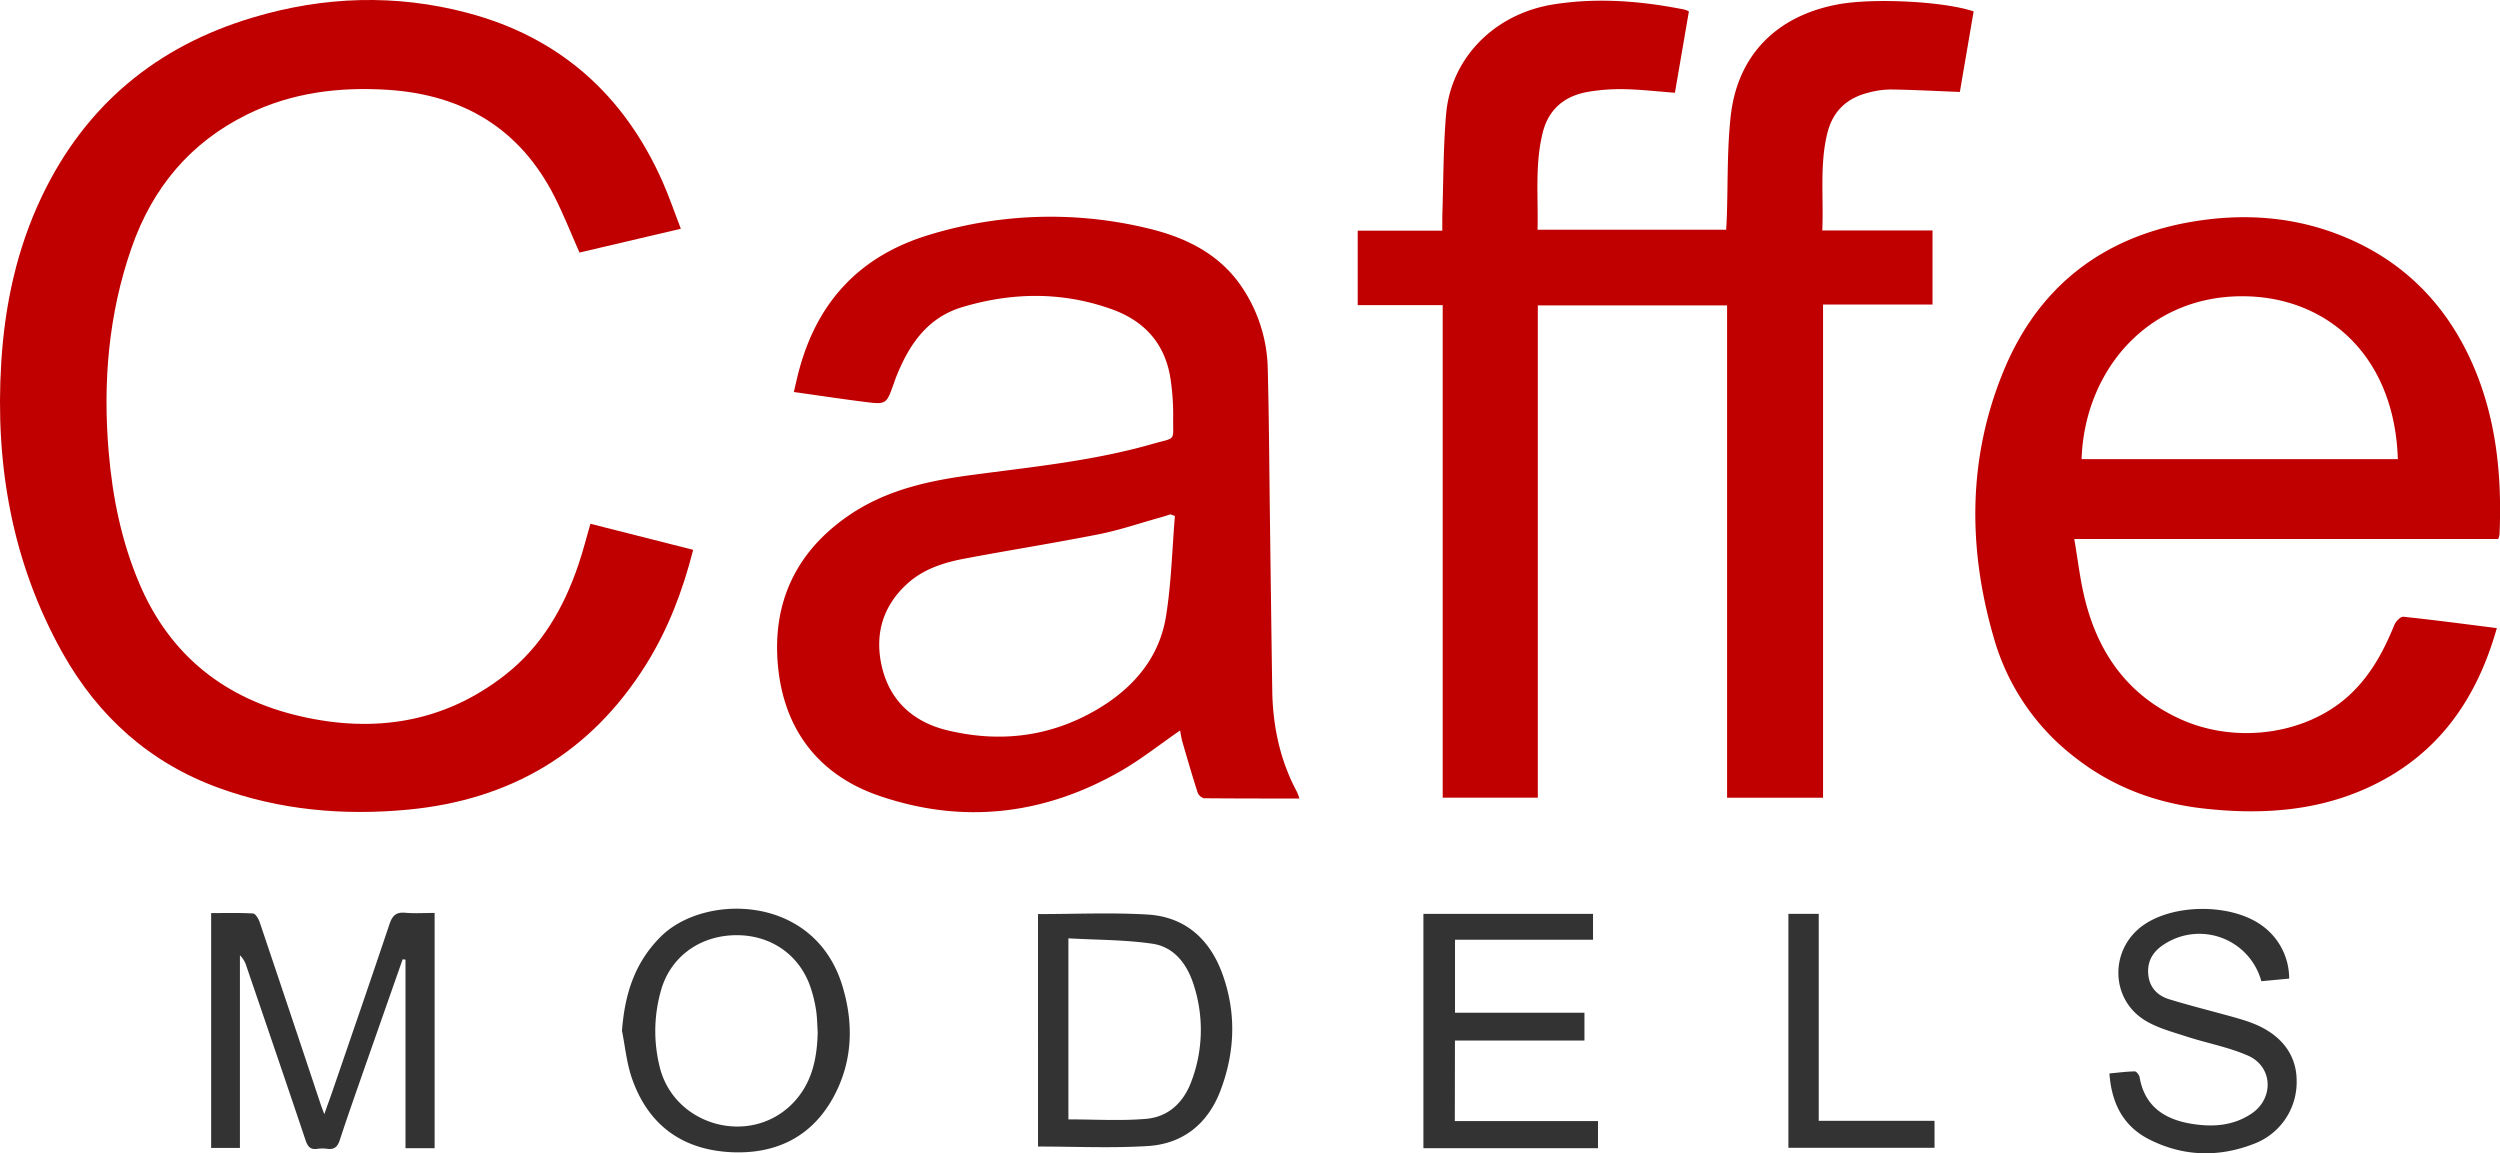 <svg xmlns="http://www.w3.org/2000/svg" viewBox="0 0 851.32 392.71"><defs><style>.cls-1{fill:#c00000;}.cls-2{fill:#333;}</style></defs><title>资源 2</title><g id="图层_2" data-name="图层 2"><g id="图层_1-2" data-name="图层 1"><path class="cls-1" d="M588.12,104H523.67V271.63H491.28V103.91H462.34V78.54h28.8c0-1.88,0-3.33,0-4.78.39-11.61.31-23.25,1.29-34.8,1.62-19.13,16.41-34.3,36.67-37.48C544.09-.88,559,.34,573.79,3.3a8.76,8.76,0,0,1,1.32.6c-1.57,9.15-3.15,18.33-4.75,27.69-5.81-.44-11.48-1.1-17.15-1.22a65.23,65.23,0,0,0-12.64.94c-7.92,1.43-13.29,5.95-15.27,14-2.65,10.83-1.45,21.79-1.72,32.91h64.23c.07-1.44.17-2.87.22-4.3.4-11.48.07-23,1.33-34.42,2.31-20.73,15.65-34.12,36.48-38,11.88-2.24,36-1.08,46.24,2.38-1.57,9.18-3.16,18.45-4.69,27.43-8.11-.31-15.8-.73-23.49-.84a30.1,30.1,0,0,0-7.75,1.11c-7.24,1.83-12,6.25-13.87,13.68-2.69,10.84-1.25,21.81-1.74,33.21h37.54V103.7H620.8V271.64H588.12Z"/><path class="cls-1" d="M231.84,77.9,197.33,86c-2.92-6.59-5.42-13-8.51-19.06-11.76-23.17-31.2-34.7-56.71-36.35-16.55-1.07-32.74.91-47.82,8.33C64.8,48.47,51.93,63.94,44.82,84.33,36.94,106.9,35,130.13,37,153.81c1.31,15.52,4.37,30.63,10.5,45,10.44,24.51,29.25,39.22,54.76,45.09,25,5.77,48.72,2.31,69.54-13.9C184.39,220.24,192,207,197,192.2c1.52-4.46,2.66-9,4.05-13.84l35,8.87c-3.59,14.05-8.59,27.16-16.12,39.17-18.75,29.92-46.08,46-81,49.31-22,2.08-43.68.18-64.59-7.46-23.44-8.56-40.89-24.31-53-45.84C4.11,191.65-1.73,158.33.43,123.39c1.22-19.76,5.33-38.8,13.93-56.74,14.86-31,39.17-51,71.86-60.72,24.07-7.19,48.52-8,72.88-1.57,31.39,8.28,53.34,27.85,66.47,57.39C227.84,66.86,229.63,72.17,231.84,77.9Z"/><path class="cls-1" d="M442.49,271.92c-11.11,0-21.8,0-32.49-.09a3.25,3.25,0,0,1-2.19-2c-1.83-5.69-3.49-11.42-5.16-17.16-.36-1.26-.53-2.58-.8-3.92-6.86,4.73-13.14,9.72-20,13.69-26.2,15.1-54,18.36-82.59,8.51-20.46-7.06-32.27-22.47-34.33-44.08s6.1-39.08,24.27-51.46c12.53-8.53,26.87-11.69,41.58-13.65,20.65-2.76,41.44-4.79,61.57-10.56,8.5-2.43,7-.6,7.15-9.36a81.79,81.79,0,0,0-.83-12.31c-1.68-12.21-8.75-20.21-20.17-24.26-16.8-6-33.83-5.77-50.78-.7-12,3.58-18.23,12.9-22.58,23.86-.27.7-.51,1.41-.76,2.11-2.53,7.14-2.55,7.24-9.91,6.32-7.9-1-15.77-2.19-24.15-3.37.67-2.78,1.2-5.3,1.88-7.78,6.39-23.47,21.08-38.84,44.5-45.82a141.17,141.17,0,0,1,74.72-2c12.28,3,23.57,8.45,31.13,19.37a51.5,51.5,0,0,1,9.16,28.48c.44,17,.51,34,.74,51,.26,19.49.49,39,.79,58.46.19,12.16,2.66,23.78,8.47,34.58A21.15,21.15,0,0,1,442.49,271.92Zm-42.4-96.21-1.49-.57c-1.15.36-2.29.75-3.45,1.07-7,1.94-13.85,4.3-20.93,5.71-15.17,3-30.46,5.42-45.67,8.29-7.15,1.35-14.09,3.53-19.64,8.6-8.42,7.7-11.14,17.38-8.59,28.28,2.75,11.71,10.82,18.8,22.15,21.57,18.63,4.54,36.54,2.12,52.92-8.17,11.33-7.13,19.5-17.16,21.66-30.58C398.87,198.64,399.14,187.12,400.09,175.71Z"/><path class="cls-1" d="M850.72,183.55H706.35c1.26,7.25,2,14.15,3.71,20.84,4.55,18.12,14.54,32.17,31.86,40.23C762,254,787.41,249.9,801.78,235,808,228.65,812,221,815.35,212.79c.49-1.19,2.13-2.87,3.07-2.77,10.51,1.1,21,2.5,31.82,3.87-6.79,24.1-19.85,42.89-42.7,53.76-18,8.59-37.24,9.86-56.79,7.71-16.22-1.78-31.06-7.21-44-17.32a78.16,78.16,0,0,1-27.59-40.11c-9.14-31-9.2-62.1,3.33-92.12,11.83-28.32,33.67-45.22,64.18-50.34,16.69-2.8,33.16-1.84,49.07,4.17,21.67,8.2,37,23.3,46.27,44.4,8.09,18.46,10,38,9.15,58A10.34,10.34,0,0,1,850.72,183.55Zm-34.19-27.21c-1.06-34.11-22.71-54-49.91-55.38-34.32-1.69-56.8,24.74-57.78,55.38Z"/><path class="cls-2" d="M137.11,326.67q-6.39,18.22-12.78,36.45c-2.91,8.35-5.87,16.69-8.62,25.09-.75,2.31-1.85,3.3-4.25,3a12.2,12.2,0,0,0-3.36,0c-2.48.38-3.35-.83-4.09-3.05-6.64-19.81-13.42-39.58-20.17-59.35a8.45,8.45,0,0,0-2.14-3.51v65.61H71.9V310.93c4.86,0,9.58-.14,14.27.14.81.05,1.85,1.75,2.23,2.87q10.45,31,20.78,62.06c.31.93.67,1.84,1.26,3.42,1-2.92,1.87-5.21,2.66-7.52,6.56-19.11,13.16-38.2,19.58-57.35,1-2.86,2.29-4,5.32-3.73,3.21.28,6.46.06,10,.06V391h-9.92V326.79Z"/><path class="cls-2" d="M353.47,311.27c12.56,0,24.94-.57,37.25.15,12.73.75,21.17,8.26,25.49,20.08,4.87,13.31,4.38,26.75-.62,39.9-4.28,11.27-12.75,18.12-24.75,18.86-12.31.76-24.7.17-37.37.17Zm10.35,8.26v61.65c9,0,17.71.55,26.35-.17,7.72-.63,12.91-5.6,15.58-12.89a49.54,49.54,0,0,0,.75-32.71c-2.21-7-6.6-13-14.18-14.06C383,320,373.52,320.08,363.82,319.53Z"/><path class="cls-2" d="M211.8,351c.95-12.41,4.28-23.3,13.43-32.26,14.76-14.45,52-14.36,61.58,16.83,4.05,13.17,3.55,26.34-3.27,38.51-7.53,13.43-19.83,19.05-34.83,18.26-16.65-.89-28.14-9.47-33.58-25.32C213.37,361.88,212.87,356.32,211.8,351Zm66.65.52c-.18-2.61-.17-5.25-.6-7.82a46.12,46.12,0,0,0-2-7.95c-4-11.15-14.07-17.73-26.16-17.27s-21.74,7.86-24.73,19.24a50.3,50.3,0,0,0-.14,26.26C230,383.1,254.46,390.12,269,376.63,276.29,369.79,278.24,361,278.45,351.49Z"/><path class="cls-2" d="M495.41,381.75h48.75V391H484.71V311.2h57.76V320h-47v24.87h44.08v9.46h-44.1Z"/><path class="cls-2" d="M779.53,333.24l-9.48.89a21.88,21.88,0,0,0-32.52-12.93c-3.92,2.31-6.37,5.61-6,10.41.32,4.56,3.07,7.41,7.16,8.67,7.15,2.19,14.42,4,21.62,6,2.28.64,4.56,1.3,6.76,2.16,9.64,3.74,14.93,10.63,15,19.4a22.44,22.44,0,0,1-14.48,21.64c-12.09,4.73-24.3,4.37-35.89-1.57-8.71-4.47-12.67-12.28-13.38-22.37,3-.28,5.84-.66,8.64-.7.56,0,1.51,1.22,1.64,2,1.71,9.92,8.5,14.31,17.56,15.82,7.14,1.2,14.26.78,20.54-3.44,7.71-5.17,7.3-16-1.18-19.74-6.67-2.93-14-4.25-21-6.53-4.72-1.54-9.69-2.85-13.88-5.36-12.21-7.31-12.33-24.62-.56-32.69,10.38-7.12,29.15-7.2,39.56-.16A22.26,22.26,0,0,1,779.53,333.24Z"/><path class="cls-2" d="M609,390.86V311.19h10.33v70.48h39.43v9.19Z"/></g></g></svg>